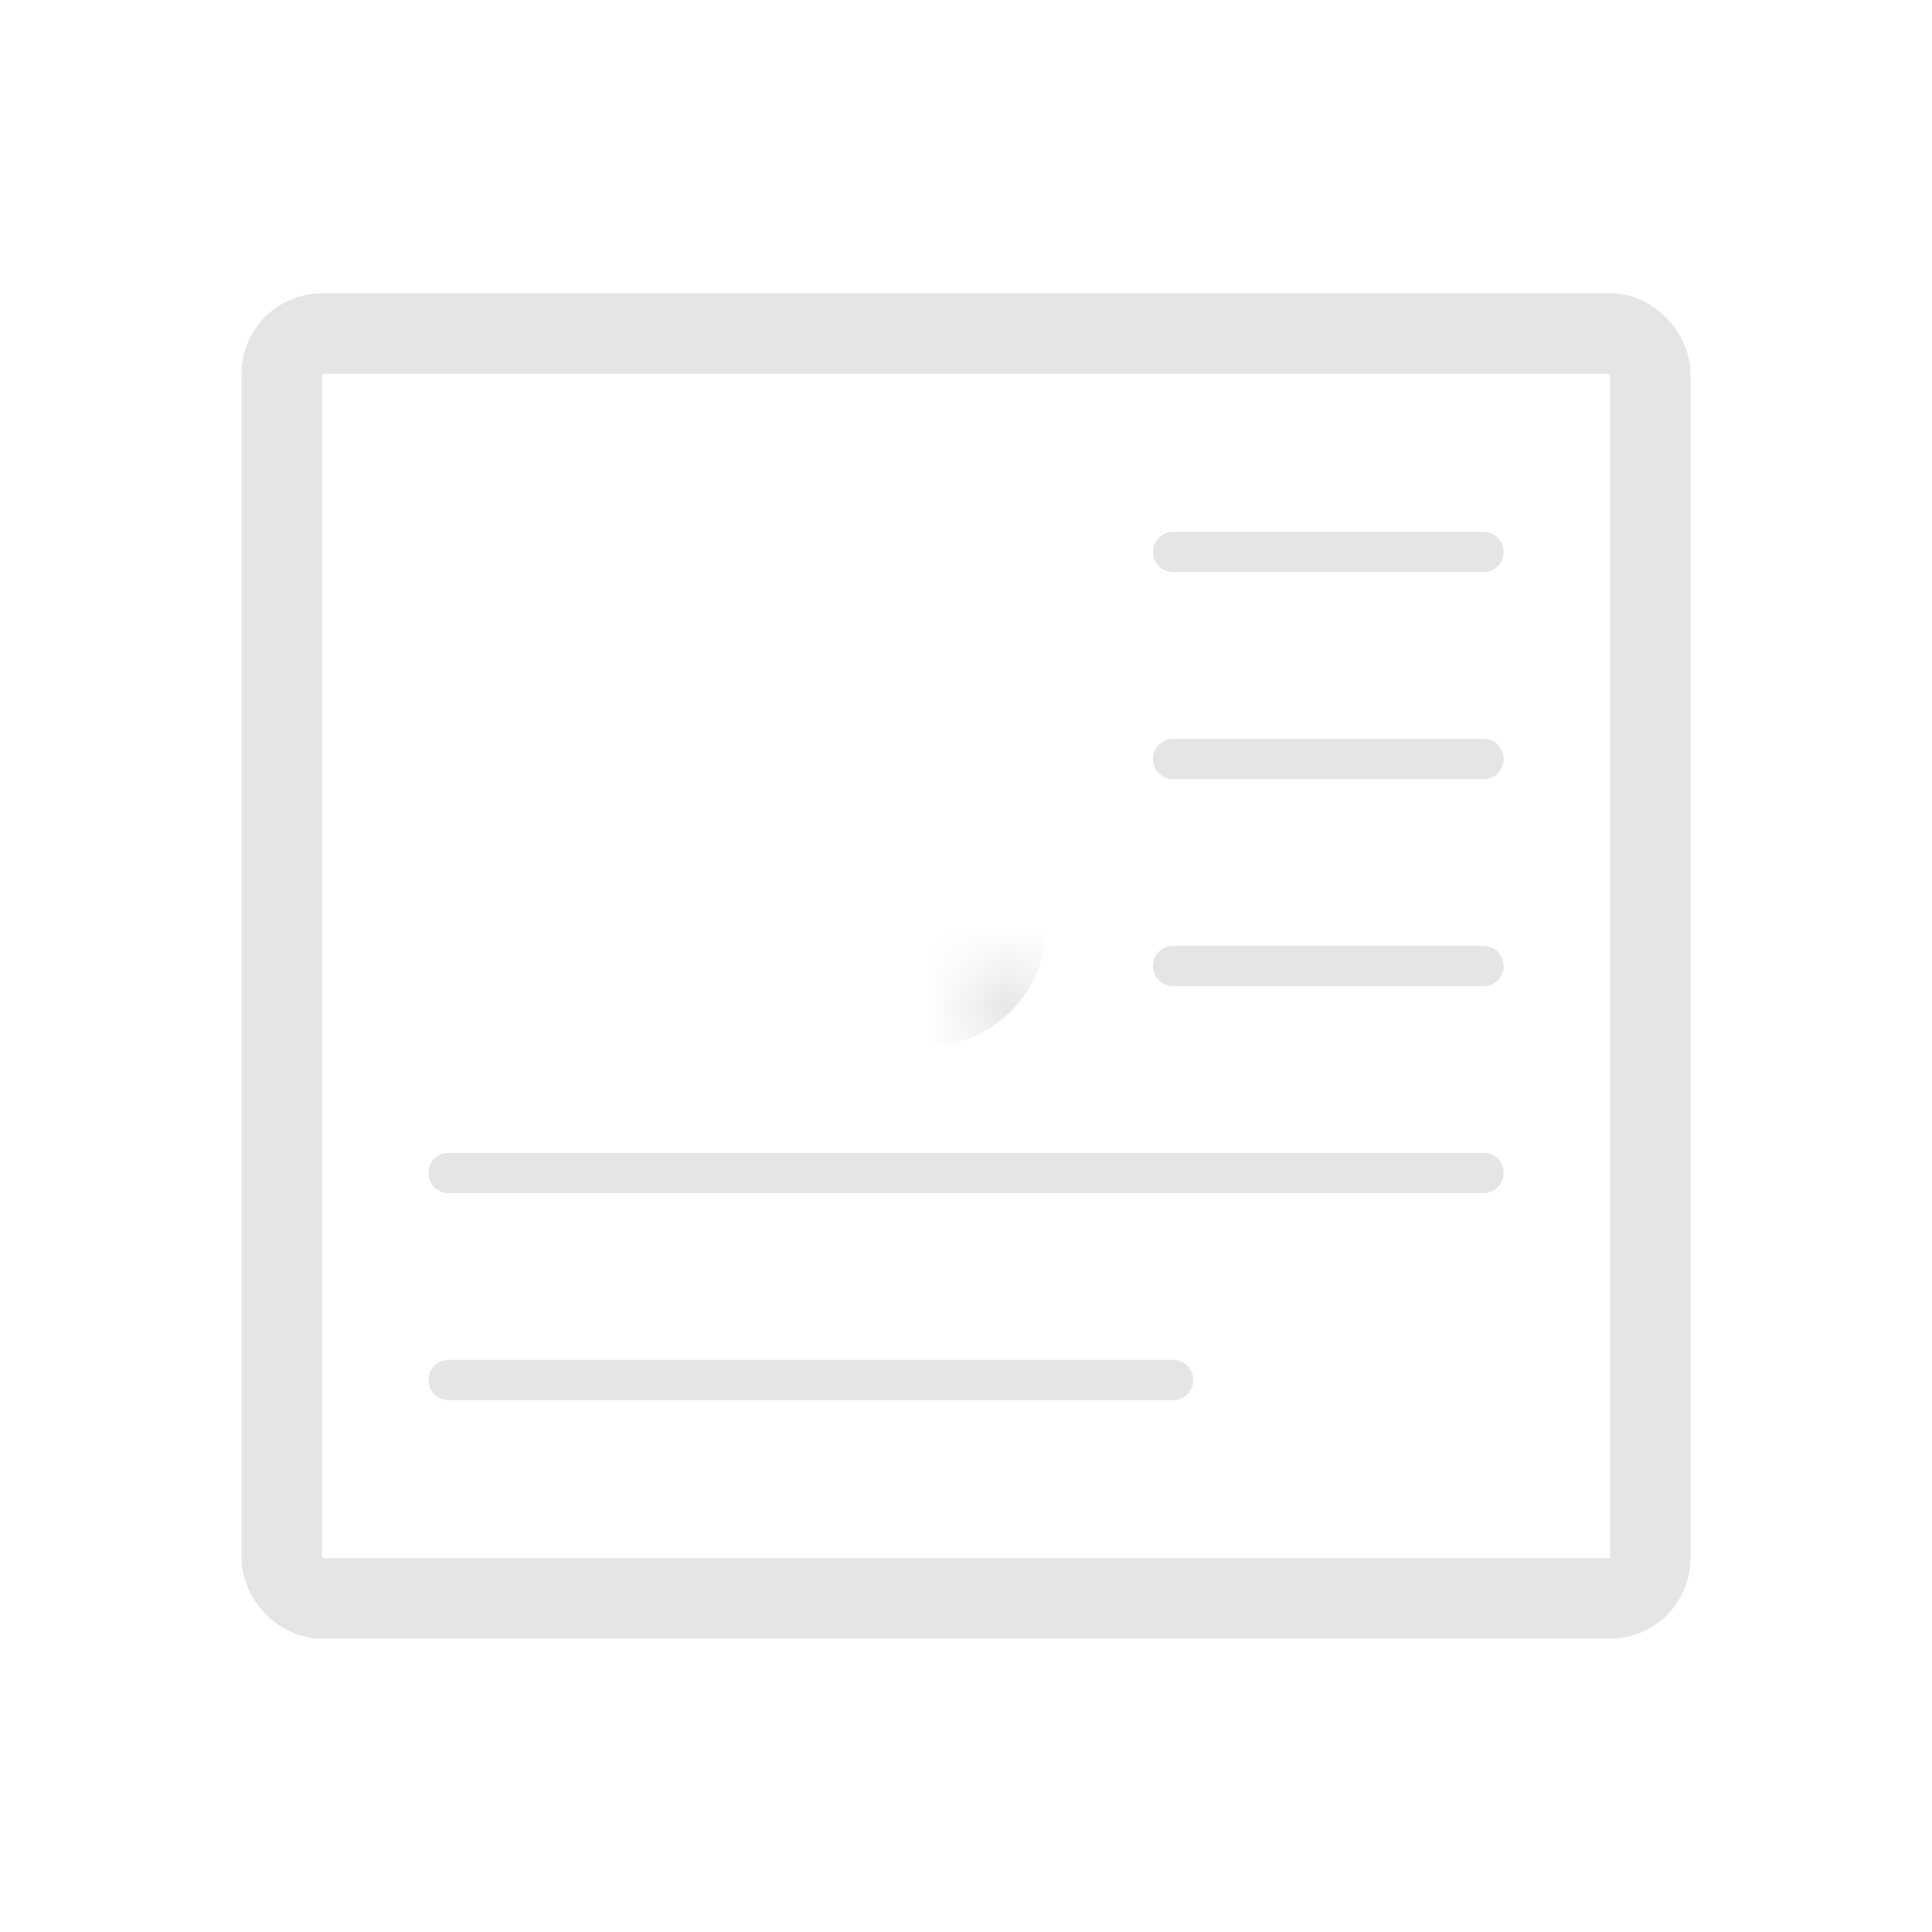 <svg width="24" height="24" viewBox="0 0 24 24" fill="none" xmlns="http://www.w3.org/2000/svg">
<rect x="3.5" y="4.143" width="17" height="15.714" rx="0.5" stroke="#E5E5E5"/>
<path d="M14.572 6.857H18.429M14.572 9.429H15.214H18.429M14.572 12H18.429M5.572 14.571H18.429M5.572 17.143H14.572" stroke="#E5E5E5" stroke-width="0.5" stroke-linecap="round"/>
<mask id="path-3-inside-1_7_427" fill="white">
<rect x="6" y="6" width="6" height="6" rx="0.5"/>
</mask>
<rect x="6" y="6" width="6" height="6" rx="0.5" fill="#E5E5E5" stroke="#E5E5E5" stroke-width="2" mask="url(#path-3-inside-1_7_427)"/>
</svg>

